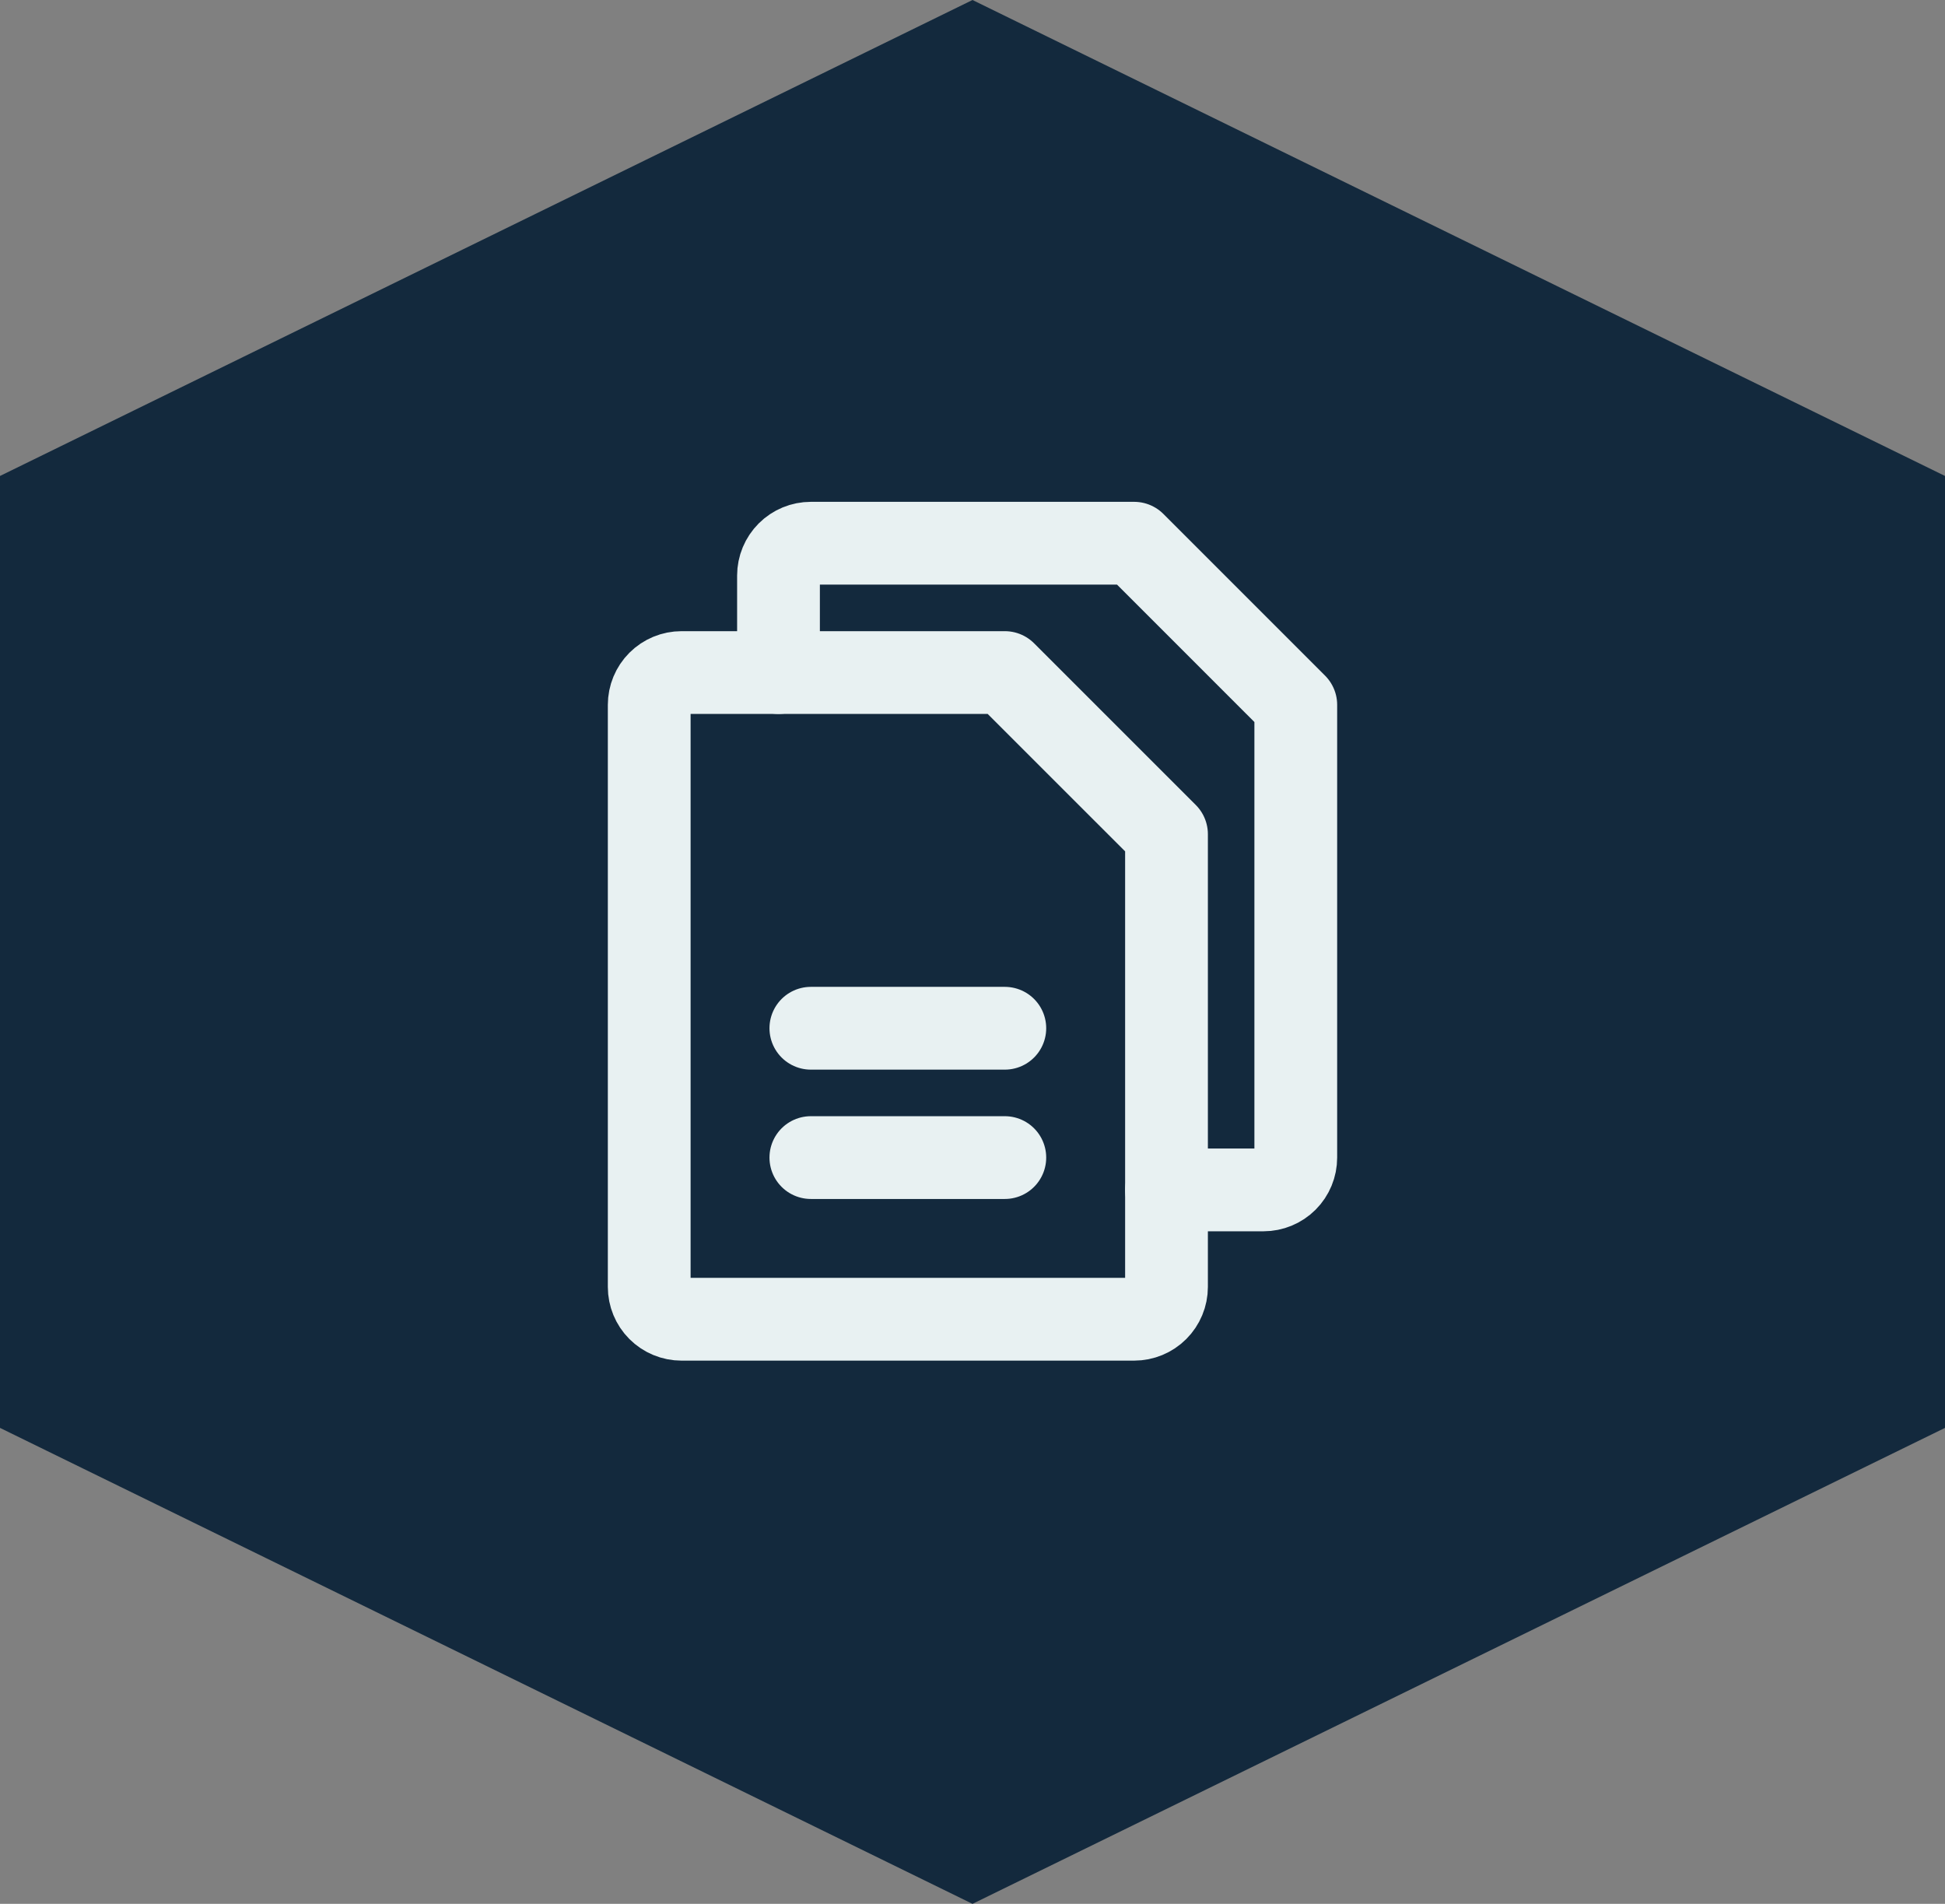 <svg width="47" height="46" viewBox="0 0 47 46" fill="none" xmlns="http://www.w3.org/2000/svg">
<rect x="0" y="0" width="47" height="46" fill="#808080" stroke="none"/>
<path d="M23.5 46L0 34.5V11.5L23.5 0L47 11.5V34.5L23.5 46Z" fill="#13293D"/>
<path d="M27.406 31.875H16.469C16.262 31.875 16.063 31.793 15.916 31.646C15.77 31.5 15.688 31.301 15.688 31.094V17.031C15.688 16.824 15.77 16.625 15.916 16.479C16.063 16.332 16.262 16.25 16.469 16.25H24.281L28.188 20.156V31.094C28.188 31.301 28.105 31.5 27.959 31.646C27.812 31.793 27.613 31.875 27.406 31.875Z" stroke="#E8F1F2" stroke-width="2" stroke-linecap="round" stroke-linejoin="round"/>
<path d="M18.812 16.25V13.906C18.812 13.699 18.895 13.5 19.041 13.354C19.188 13.207 19.387 13.125 19.594 13.125H27.406L31.312 17.031V27.969C31.312 28.176 31.23 28.375 31.084 28.521C30.937 28.668 30.738 28.75 30.531 28.75H28.188" stroke="#E8F1F2" stroke-width="2" stroke-linecap="round" stroke-linejoin="round"/>
<path d="M19.594 24.844H24.281" stroke="#E8F1F2" stroke-width="2" stroke-linecap="round" stroke-linejoin="round"/>
<path d="M19.594 27.969H24.281" stroke="#E8F1F2" stroke-width="2" stroke-linecap="round" stroke-linejoin="round"/>
</svg>
<!-- icone files -->
